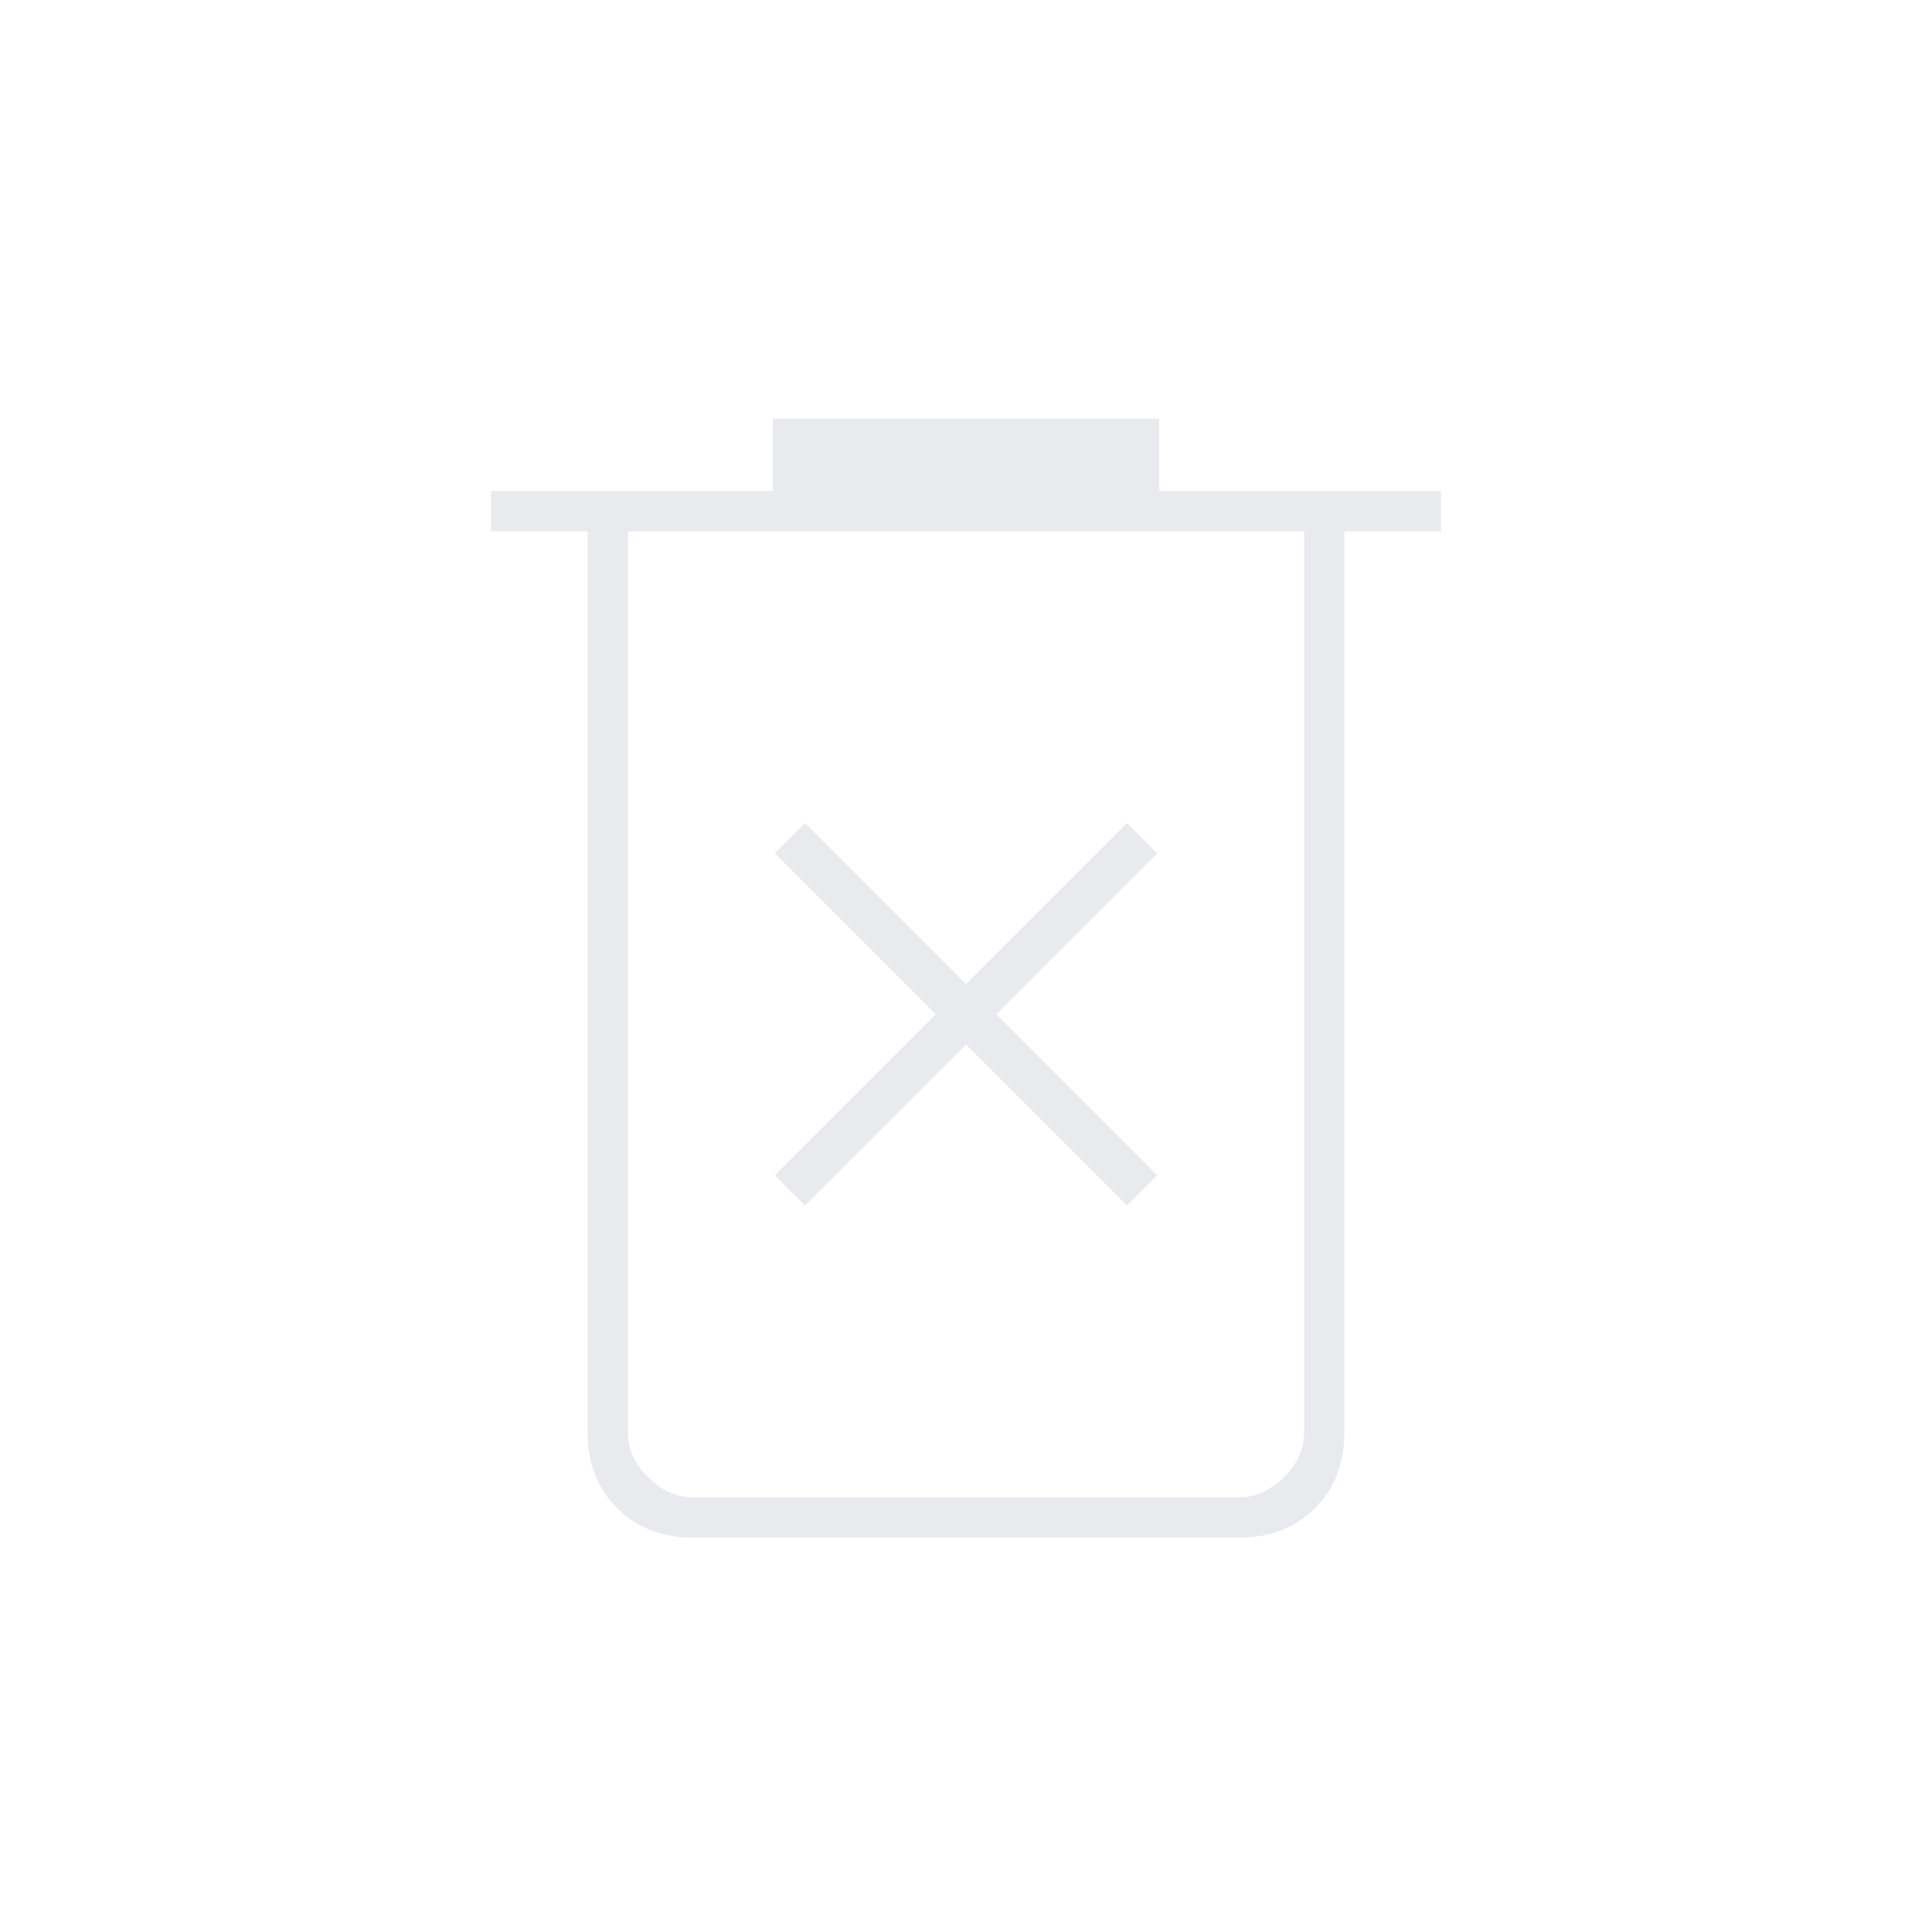 <svg xmlns="http://www.w3.org/2000/svg" height="24px" viewBox="0 -960 960 960" width="24px" fill="#e8eaed"><path d="m400-361 80-80 80 80 15-15-80-80 80-80-15-15-80 80-80-80-15 15 80 80-80 80 15 15Zm-56 165q-22.7 0-37.35-14.65Q292-225.3 292-248v-448h-48v-20h140v-36h192v36h140v20h-48v447.57q0 23.43-14.65 37.93T616-196H344Zm304-500H312v448q0 12 10 22t22 10h272q12 0 22-10t10-22v-448Zm-336 0v480-480Z"/></svg>